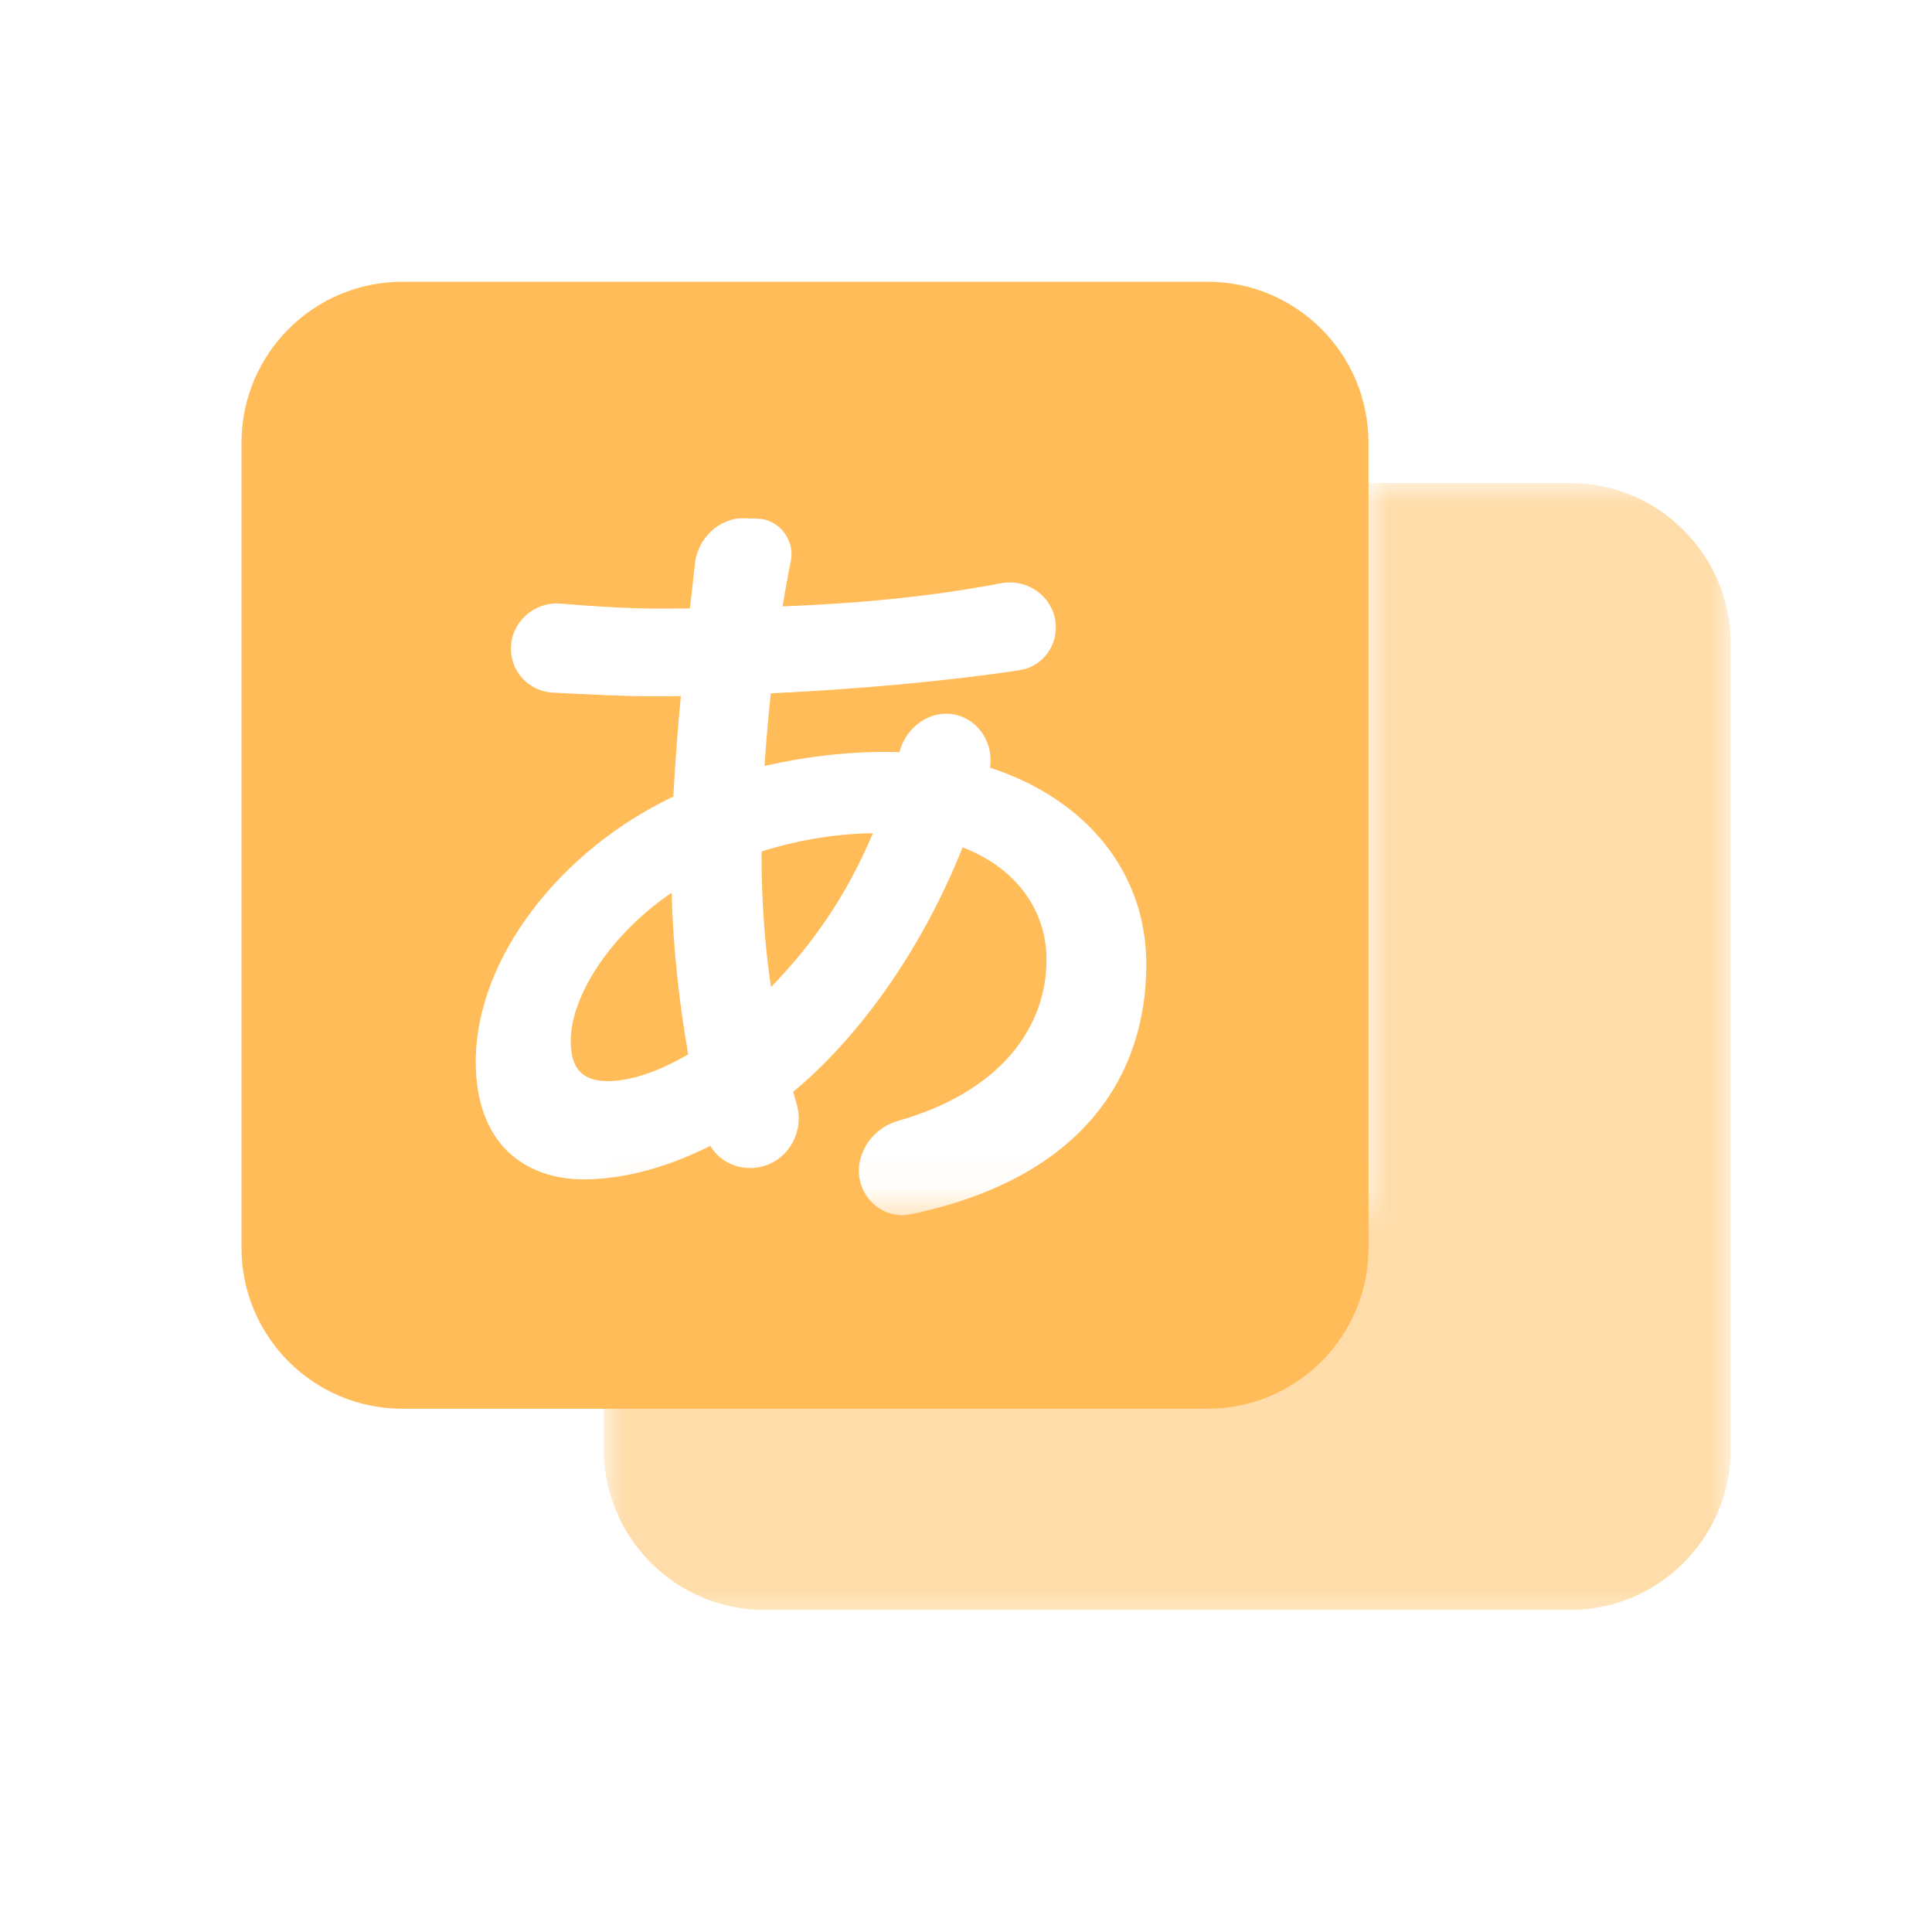 <svg width="48" height="48" viewBox="0 0 48 48" fill="none" xmlns="http://www.w3.org/2000/svg">
<g opacity="0.5">
<mask id="mask0_426_3348" style="mask-type:alpha" maskUnits="userSpaceOnUse" x="15" y="12" width="28" height="29">
<path fill-rule="evenodd" clip-rule="evenodd" d="M43 12H34V29.944H15V40.5L34 40.5H43V12Z" fill="#D9D9D9"/>
</mask>
<g mask="url(#mask0_426_3348)">
<path d="M15 16C15 13.791 16.791 12 19 12H39C41.209 12 43 13.791 43 16V36C43 38.209 41.209 40 39 40H19C16.791 40 15 38.209 15 36V16Z" fill="#FFBC58"/>
</g>
</g>
<path fill-rule="evenodd" clip-rule="evenodd" d="M10 7C7.791 7 6 8.791 6 11V31C6 33.209 7.791 35 10 35H30C32.209 35 34 33.209 34 31V11C34 8.791 32.209 7 30 7H10ZM19.64 13.98C19.773 13.446 19.374 12.903 18.824 12.886L18.495 12.876C17.863 12.857 17.327 13.384 17.265 14.014L17.26 14.06C17.24 14.238 17.219 14.423 17.198 14.615C17.179 14.778 17.161 14.945 17.141 15.117C16.878 15.119 16.611 15.12 16.34 15.12C15.615 15.12 14.706 15.063 13.937 14.997C13.267 14.938 12.676 15.471 12.694 16.144C12.708 16.716 13.164 17.18 13.735 17.209C14.576 17.252 15.547 17.3 16.28 17.3C16.486 17.3 16.698 17.299 16.915 17.296C16.839 18.105 16.772 18.949 16.729 19.791C13.932 21.116 11.82 23.798 11.82 26.38C11.82 28.42 13.04 29.3 14.5 29.3C15.585 29.3 16.67 28.958 17.648 28.468C17.908 28.91 18.453 29.125 18.974 28.971C19.623 28.779 19.982 28.089 19.795 27.438C19.766 27.335 19.736 27.23 19.707 27.125C21.245 25.849 22.834 23.756 23.917 21.052C25.28 21.581 26 22.646 26 23.84C26 25.489 24.904 27.11 22.308 27.849C21.518 28.074 21.072 28.99 21.511 29.684C21.747 30.058 22.186 30.26 22.618 30.17C26.965 29.263 28.48 26.657 28.48 23.96C28.48 21.627 26.937 19.831 24.595 19.073C24.693 18.499 24.338 17.904 23.759 17.762C23.129 17.608 22.501 18.059 22.348 18.687C22.226 18.682 22.104 18.68 21.98 18.68C21.002 18.68 19.965 18.808 18.995 19.029C19.034 18.422 19.088 17.815 19.151 17.226C21.255 17.126 23.509 16.927 25.332 16.651C25.858 16.571 26.237 16.111 26.232 15.579C26.226 14.874 25.565 14.359 24.872 14.491C23.137 14.821 21.377 14.99 19.442 15.066C19.506 14.677 19.572 14.312 19.64 13.98ZM16.687 22.18C15.182 23.2 14.18 24.735 14.18 25.86C14.18 26.52 14.44 26.86 15.1 26.86C15.661 26.86 16.364 26.625 17.099 26.194C16.88 24.953 16.722 23.573 16.687 22.18ZM19.155 24.522C19.008 23.527 18.92 22.434 18.92 21.2C18.92 21.185 18.92 21.169 18.92 21.154C19.698 20.91 20.625 20.718 21.686 20.701C21.009 22.317 20.118 23.536 19.155 24.522Z" fill="#FFBC58"/>
</svg>

